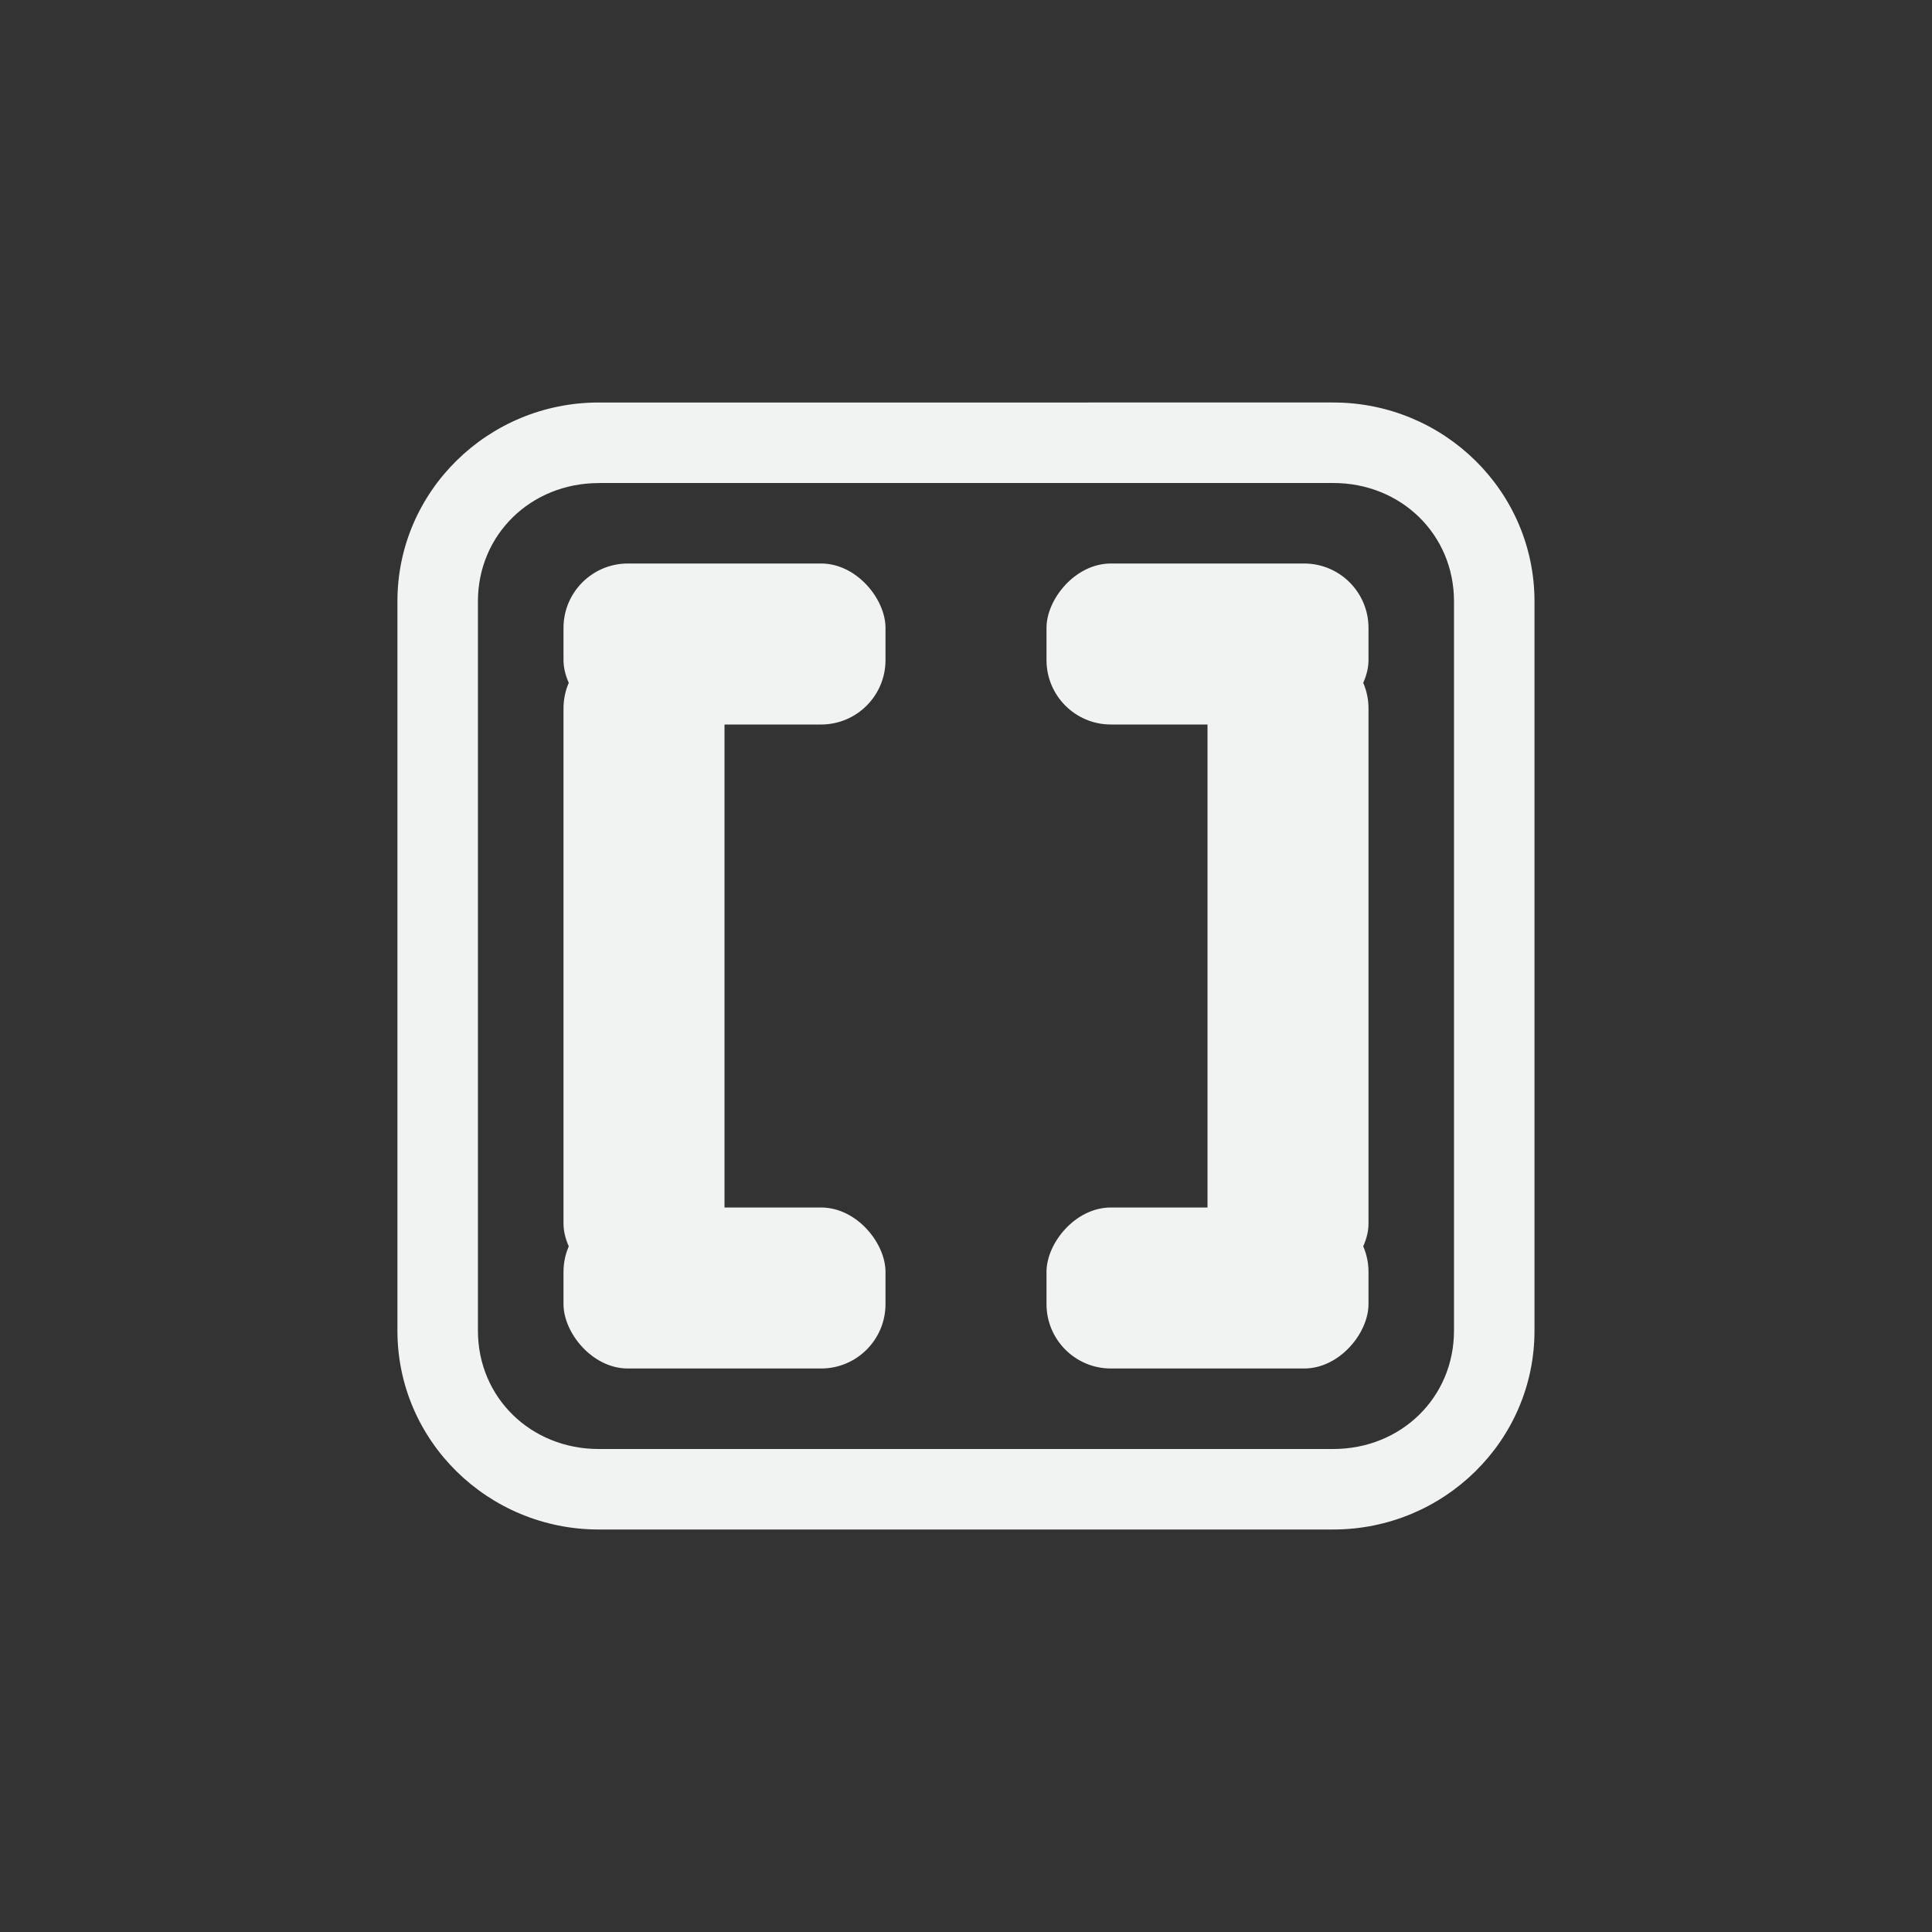 <?xml version="1.0" encoding="UTF-8" standalone="no"?>
<svg xmlns="http://www.w3.org/2000/svg" version="1.1" viewBox="-4 -4 24 24">
 <rect x="-4" y="-4" width="24" height="24" fill="#333333" stroke="none"/>
 <g fill="#f1f2f2">
  <path style="text-decoration-line:none;text-transform:none;text-indent:0" font-family="Sans" d="m3.437 1c-1.373 0-2.5 1.101-2.5 2.469v9.062c0 1.369 1.127 2.469 2.5 2.469h9.125c1.373 0 2.5-1.101 2.5-2.469v-9.061c0-1.37-1.127-2.47-2.5-2.47zm0 1h9.125c0.844 0 1.5 0.64 1.5 1.469v9.062c0 0.828-0.656 1.469-1.5 1.469h-9.125c-0.843 0-1.5-0.64-1.5-1.469v-9.061c0-0.828 0.657-1.469 1.5-1.469z" overflow="visible" font-weight="400"/>
  <rect ry="0.8" height="8" width="2" y="4" x="3" stroke-width=".894"/>
  <rect ry="0.8" height="2" width="4" y="3" x="3" stroke-width="1.155"/>
  <rect ry="0.8" height="2" width="4" y="11" x="3" stroke-width="1.155"/>
  <rect transform="scale(-1,1)" ry="0.8" height="8" width="2" y="4" x="-13" stroke-width=".894"/>
  <rect transform="scale(-1,1)" ry="0.8" height="2" width="4" y="3" x="-13" stroke-width="1.155"/>
  <rect transform="scale(-1,1)" ry="0.8" height="2" width="4" y="11" x="-13" stroke-width="1.155"/>
 </g>
</svg>
